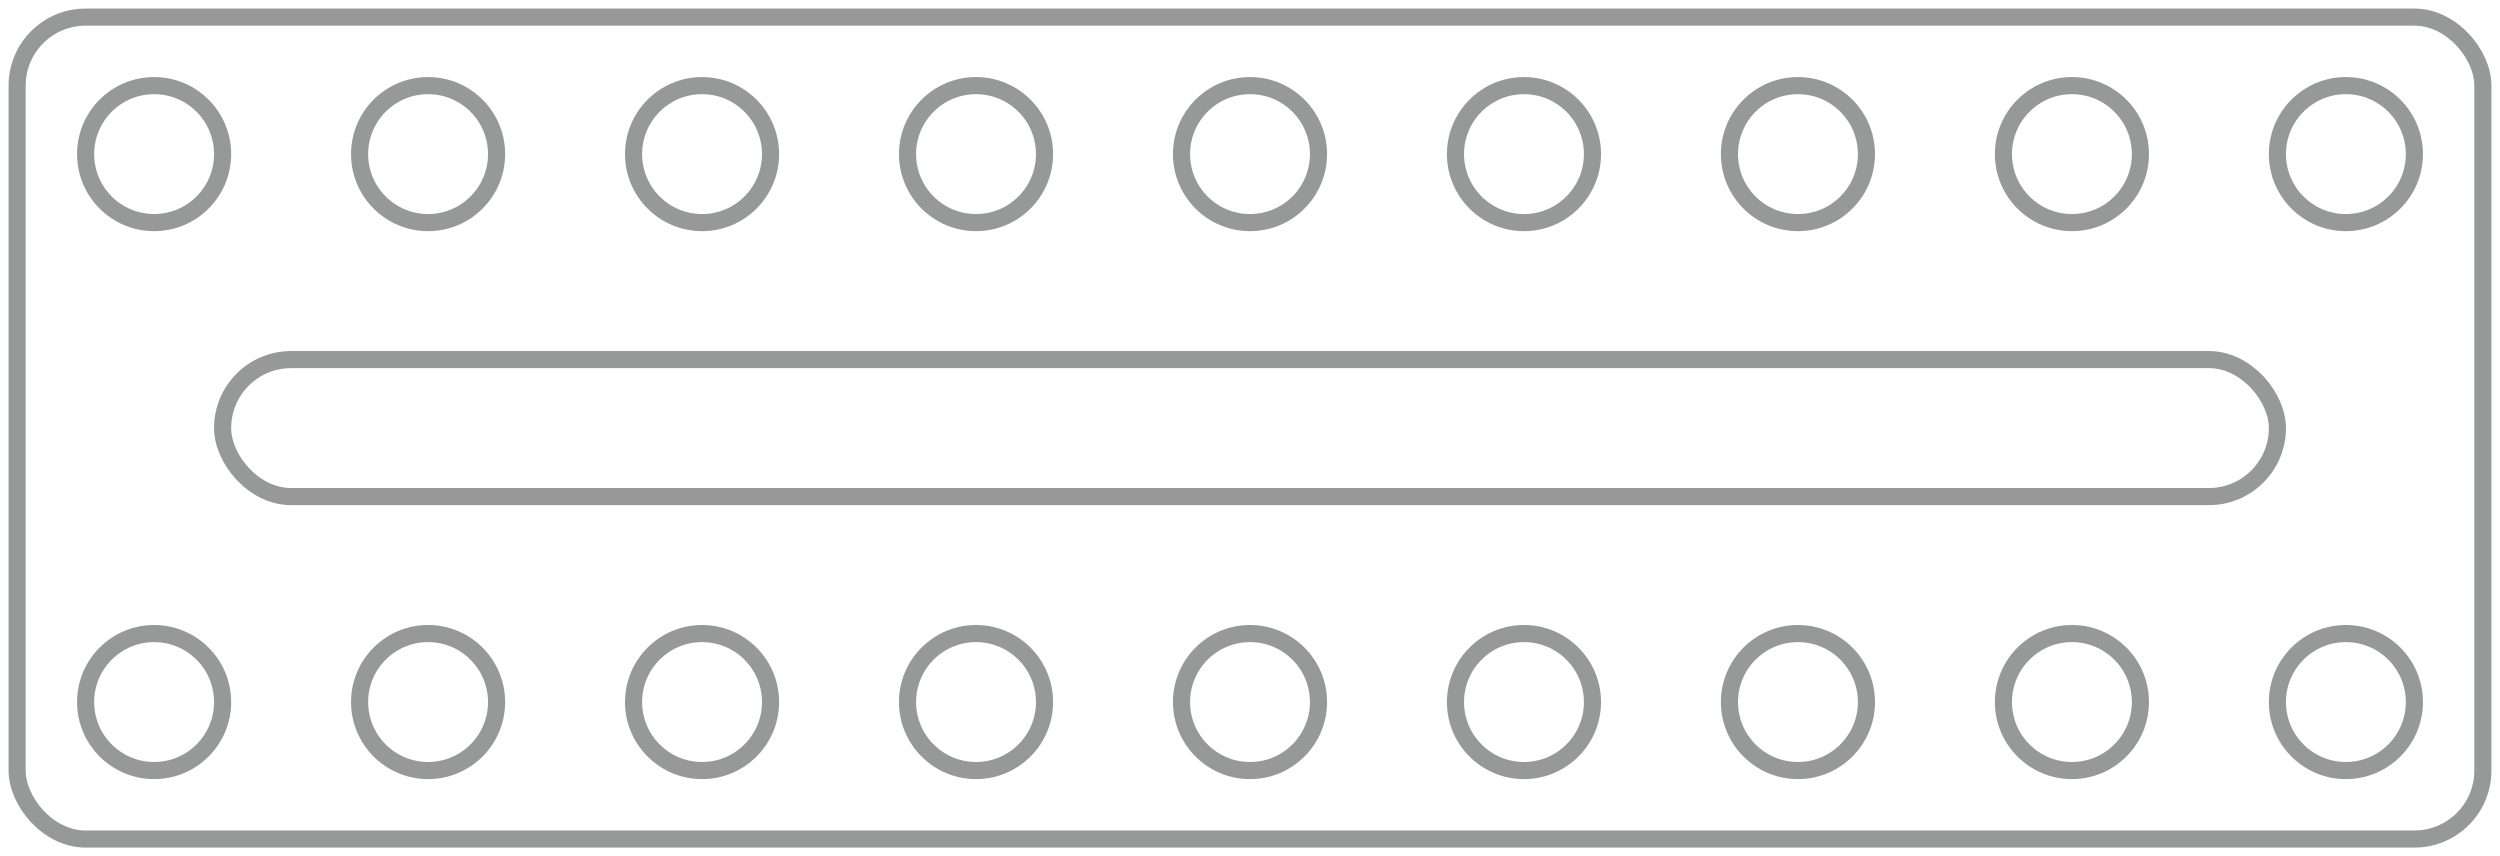 <?xml version="1.0" encoding="UTF-8"?>
<svg width="146px" height="50px" viewBox="0 0 146 50" version="1.1" xmlns="http://www.w3.org/2000/svg" xmlns:xlink="http://www.w3.org/1999/xlink">
    <title>26</title>
    <g id="页面-1" stroke="none" stroke-width="1" fill="none" fill-rule="evenodd" opacity="0.539">
        <g id="形状描摹" transform="translate(-1063, -931)" stroke="#3D4242">
            <g id="26" transform="translate(1064, 932)">
                <rect id="矩形" x="0" y="0" width="144" height="48" rx="4"></rect>
                <circle id="椭圆形" cx="8" cy="8" r="4"></circle>
                <circle id="椭圆形" cx="24" cy="8" r="4"></circle>
                <circle id="椭圆形" cx="40" cy="8" r="4"></circle>
                <circle id="椭圆形" cx="72" cy="8" r="4"></circle>
                <circle id="椭圆形" cx="88" cy="8" r="4"></circle>
                <circle id="椭圆形" cx="56" cy="8" r="4"></circle>
                <circle id="椭圆形" cx="72" cy="40" r="4"></circle>
                <circle id="椭圆形" cx="88" cy="40" r="4"></circle>
                <circle id="椭圆形" cx="104" cy="8" r="4"></circle>
                <circle id="椭圆形" cx="120" cy="8" r="4"></circle>
                <circle id="椭圆形" cx="136" cy="8" r="4"></circle>
                <circle id="椭圆形" cx="8" cy="40" r="4"></circle>
                <circle id="椭圆形" cx="24" cy="40" r="4"></circle>
                <circle id="椭圆形" cx="40" cy="40" r="4"></circle>
                <circle id="椭圆形" cx="56" cy="40" r="4"></circle>
                <circle id="椭圆形" cx="104" cy="40" r="4"></circle>
                <circle id="椭圆形" cx="120" cy="40" r="4"></circle>
                <circle id="椭圆形" cx="136" cy="40" r="4"></circle>
                <rect id="形状结合" x="12" y="20" width="120" height="8" rx="4"></rect>
            </g>
        </g>
    </g>
</svg>